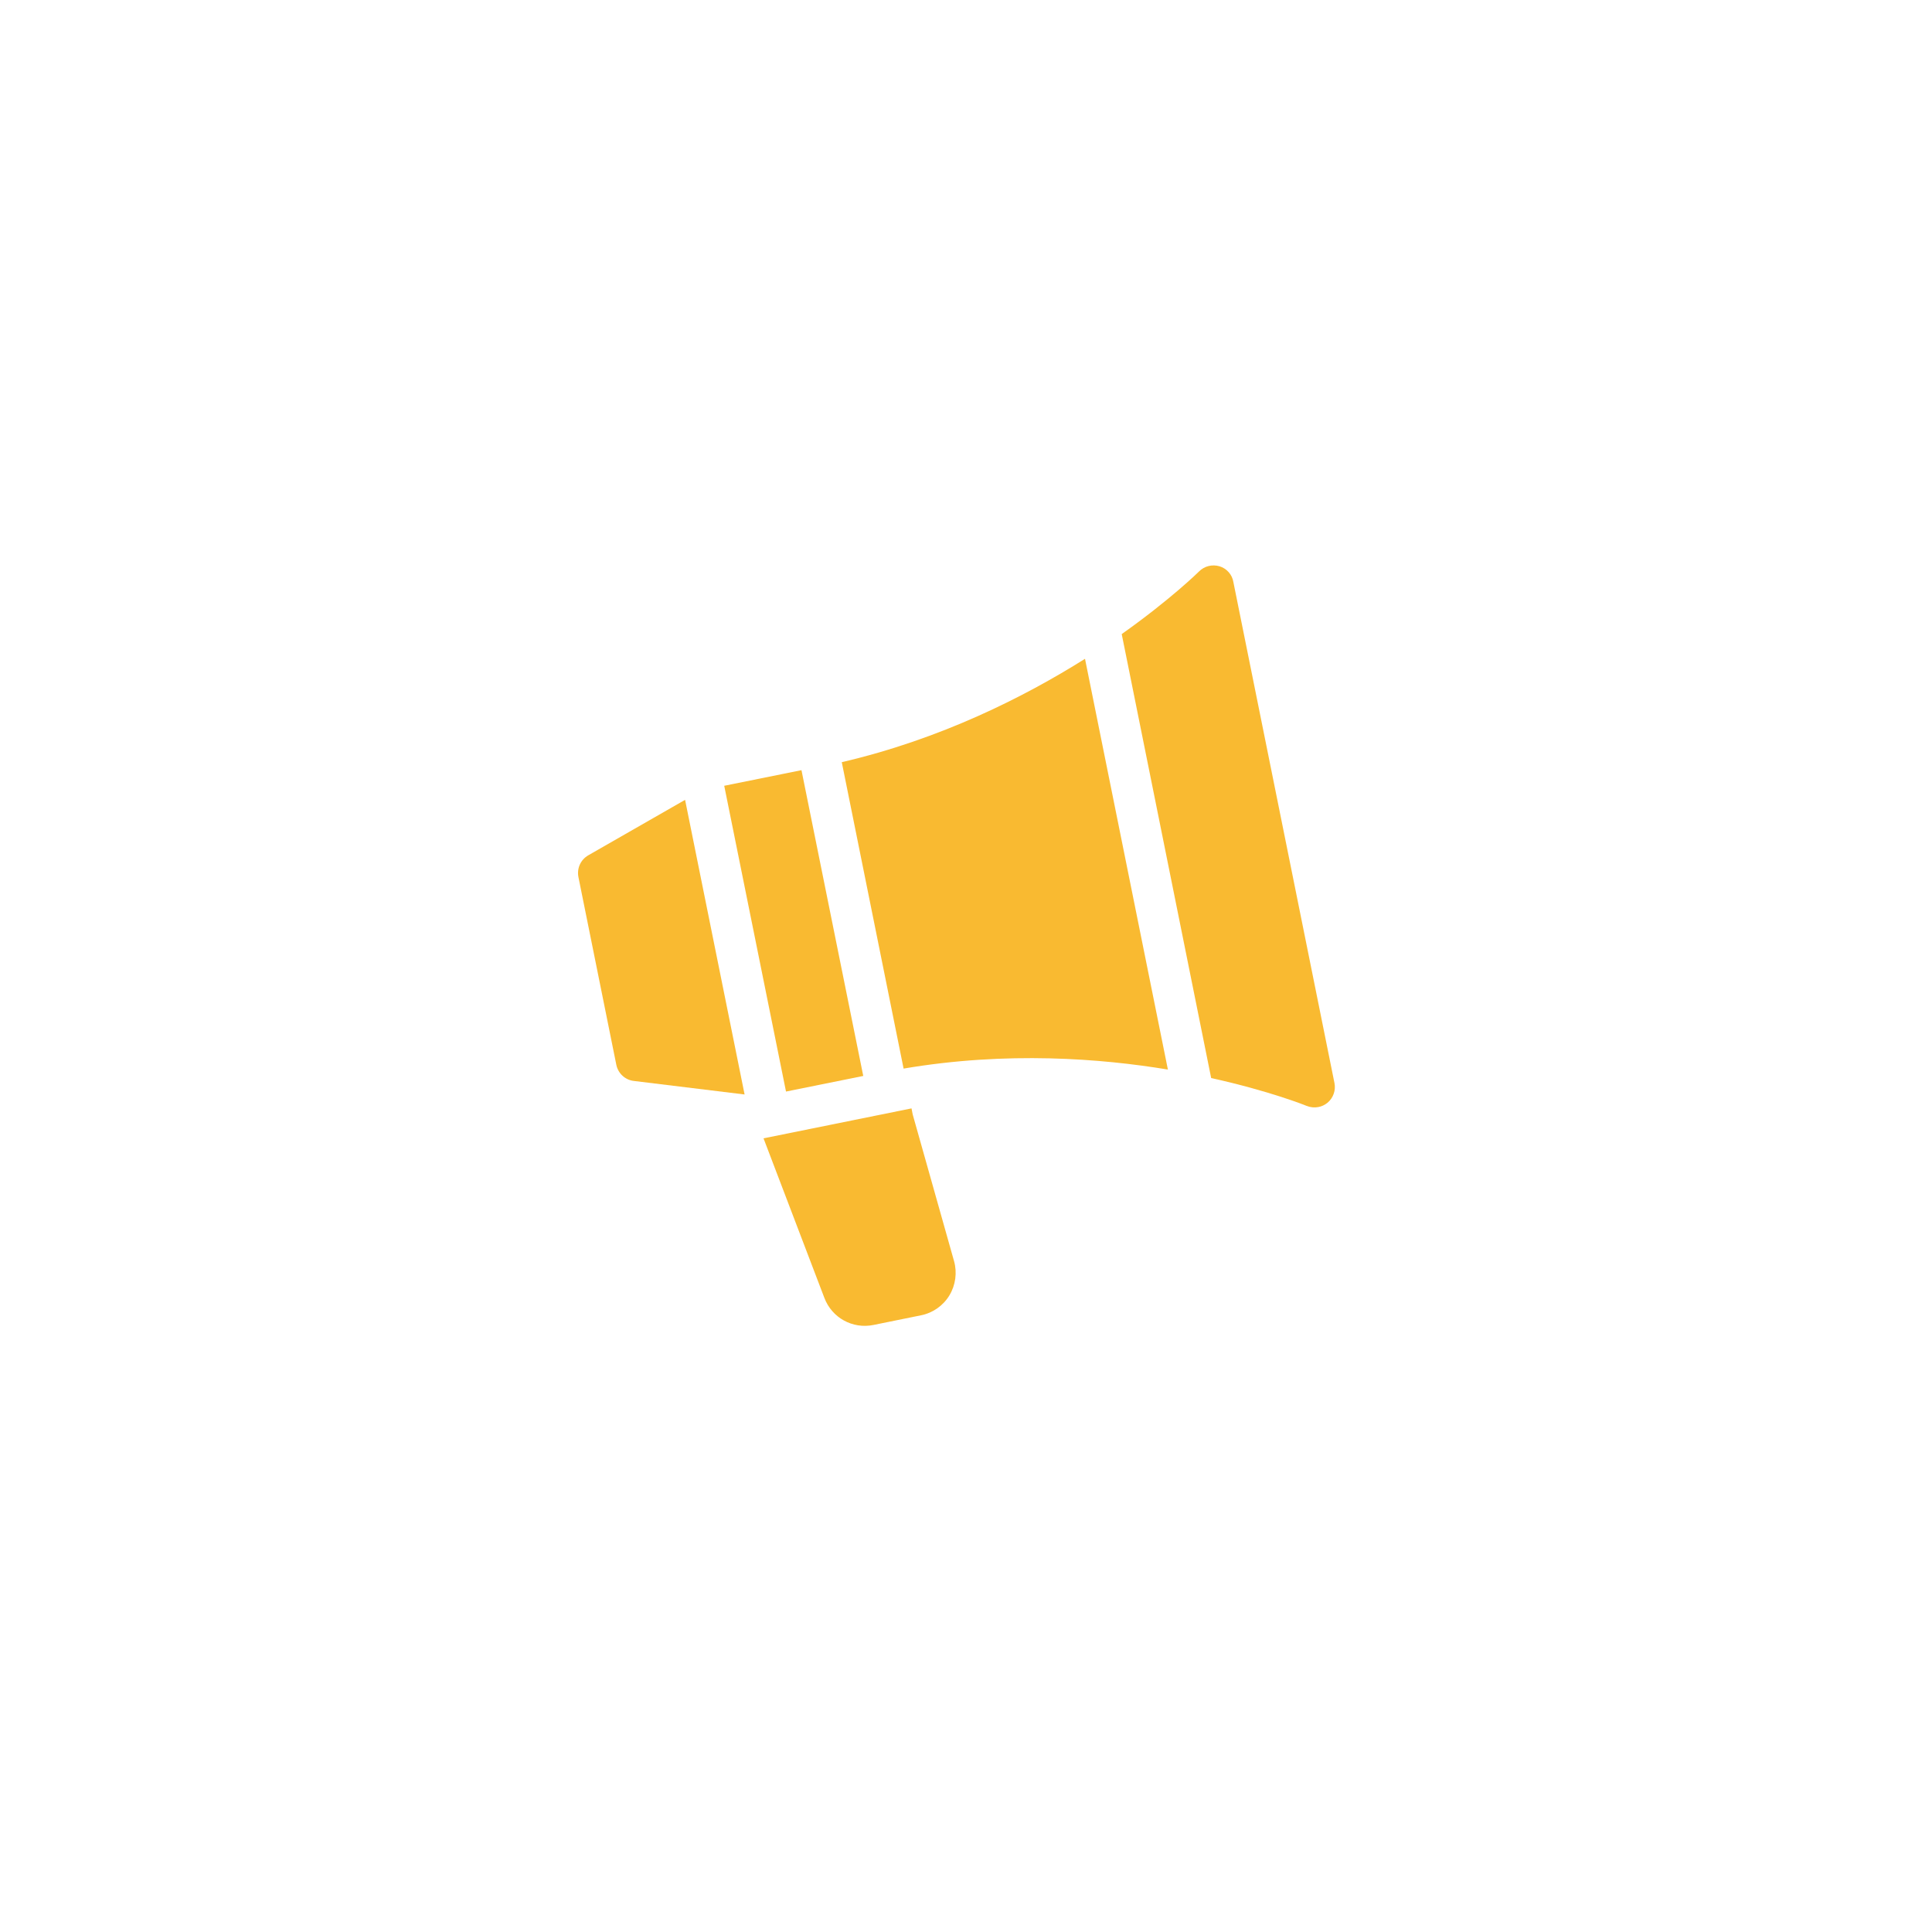 <?xml version="1.0" encoding="utf-8"?>
<!-- Generator: Adobe Illustrator 24.2.1, SVG Export Plug-In . SVG Version: 6.00 Build 0)  -->
<svg version="1.1" id="Capa_1" xmlns="http://www.w3.org/2000/svg" xmlns:xlink="http://www.w3.org/1999/xlink" x="0px" y="0px"
	 viewBox="0 0 100 100" style="enable-background:new 0 0 100 100;" xml:space="preserve">
<style type="text/css">
	.st0{fill:#F9BA31;}
</style>
<g>
	<path class="st0" d="M47.24,57.68l-0.06-0.31l-7.66,1.55l3.15,8.26c0.39,1.03,1.46,1.62,2.54,1.4l2.46-0.5
		c0.61-0.12,1.15-0.5,1.47-1.03c0.32-0.53,0.41-1.18,0.24-1.78L47.24,57.68z M47.24,57.68"/>
	
		<rect x="39.04" y="40.13" transform="matrix(0.98 -0.198 0.198 0.98 -8.719 9.074)" class="st0" width="4.08" height="16.15"/>
	<path class="st0" d="M63.12,29.31c-0.38-0.11-0.78-0.01-1.06,0.27c-0.03,0.03-1.46,1.44-4,3.24l4.63,22.98
		c3.04,0.67,4.92,1.43,4.94,1.44c0.2,0.08,0.41,0.1,0.61,0.06c0.17-0.03,0.33-0.11,0.47-0.22c0.3-0.25,0.44-0.65,0.36-1.03
		l-5.23-25.92C63.78,29.74,63.49,29.42,63.12,29.31L63.12,29.31z M63.12,29.31"/>
	<path class="st0" d="M43.57,39.45l3.2,15.86c5.35-0.91,10.25-0.52,13.68,0.05l-4.29-21.26C52.99,36.09,48.68,38.26,43.57,39.45
		L43.57,39.45z M43.57,39.45"/>
	<path class="st0" d="M35.46,41.4l-5.01,2.87c-0.4,0.23-0.6,0.68-0.51,1.13l1.96,9.71c0.09,0.45,0.46,0.79,0.91,0.84l5.73,0.7
		L35.46,41.4z M35.46,41.4"/>
</g>
</svg>
